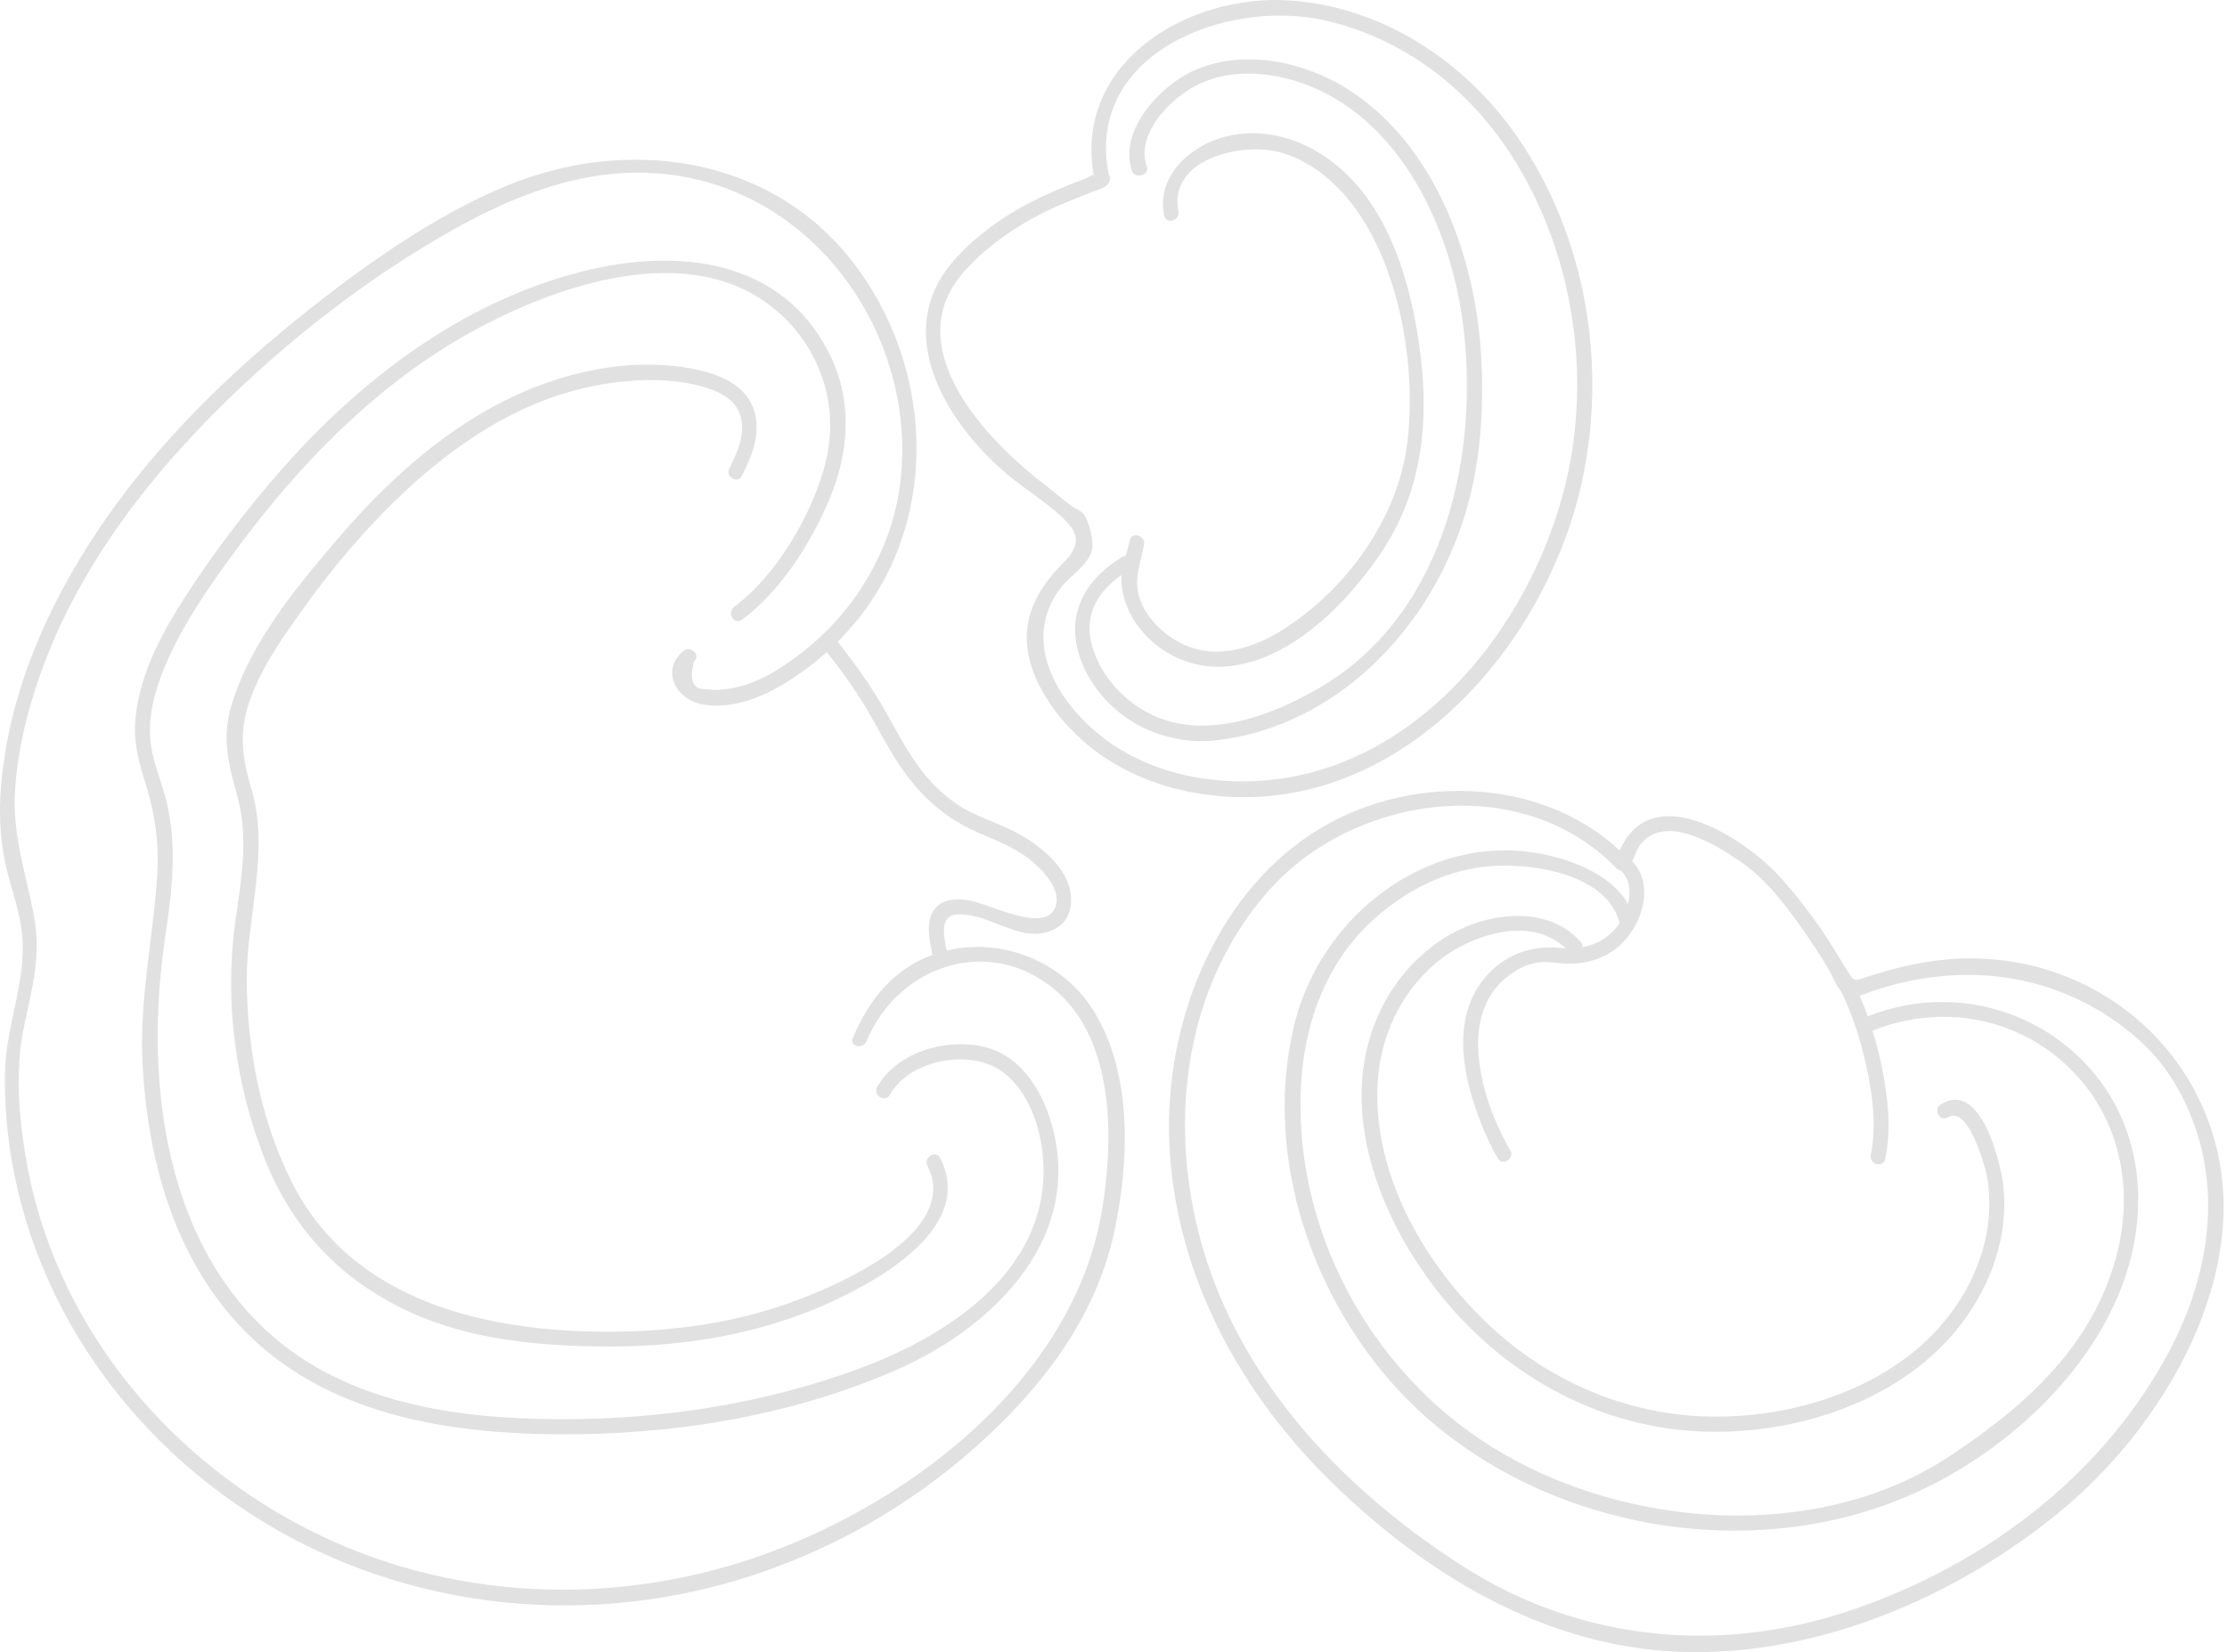 <svg width="252" height="187" viewBox="0 0 252 187" fill="none" xmlns="http://www.w3.org/2000/svg">
<path d="M98.064 117.827C101.614 109.291 111.921 105.749 119.363 112.023C126.206 117.742 126.035 129.18 124.666 137.161C121.458 155.77 103.667 169.683 86.773 175.829C69.666 182.06 50.549 181.292 34.34 172.842C18.302 164.476 6.156 149.41 2.991 131.442C2.135 126.491 1.665 121.071 2.734 116.12C3.675 111.681 4.702 108.053 3.803 103.444C2.863 98.621 1.366 94.353 1.708 89.317C1.964 85.646 2.734 81.976 3.846 78.476C7.781 65.757 16.078 54.703 25.53 45.484C31.774 39.381 38.617 33.876 45.973 29.181C55.852 22.907 66.844 17.486 78.819 20.303C93.83 23.846 103.581 39.168 101.913 54.319C101.058 62.172 96.61 69.513 90.281 74.208C89.126 75.062 87.971 75.873 86.731 76.513C85.576 77.11 84.379 77.58 83.138 77.836C82.368 78.007 81.513 78.092 80.701 78.092C80.444 78.049 80.187 78.049 79.931 78.007C78.434 78.092 77.963 77.025 78.519 74.891C79.375 74.165 78.134 72.97 77.322 73.696C74.67 75.915 76.552 79.287 79.631 79.757C83.823 80.397 87.928 78.135 91.179 75.745C93.445 74.08 95.413 72.159 97.166 69.983C106.49 58.246 105.506 41.174 96.396 29.522C86.987 17.529 70.864 15.438 57.306 21.029C48.967 24.486 40.926 30.248 33.912 35.882C23.006 44.631 13.041 55.13 6.583 67.635C3.076 74.379 0.639 81.805 0.083 89.402C-0.088 91.878 -0.003 94.396 0.425 96.829C0.895 99.56 1.964 102.121 2.392 104.895C3.29 110.614 0.596 115.949 0.553 121.668C0.382 141.856 11.373 160.251 28.096 171.177C44.519 181.932 65.09 184.45 83.823 178.731C93.616 175.744 102.683 170.622 110.339 163.836C117.652 157.349 123.896 149.368 126.035 139.637C127.831 131.527 128.259 120.9 123.297 113.73C119.063 107.669 110.681 105.365 104.009 108.736C100.374 110.571 98.064 113.772 96.525 117.443C96.011 118.425 97.637 118.851 98.064 117.827Z" fill="#E1E1E1"/>
<path d="M83.951 70.153C88.356 66.91 91.863 61.319 93.916 56.368C96.054 51.204 96.482 45.484 94.001 40.363C88.698 29.224 76.552 27.986 65.774 30.76C53.2 33.961 42.337 41.814 33.613 51.204C29.293 55.898 25.316 60.977 21.766 66.312C18.729 70.879 15.736 76.043 15.308 81.592C15.094 84.366 15.821 86.628 16.634 89.231C17.617 92.475 18.002 95.761 17.788 99.133C17.318 106.261 15.778 113.004 16.12 120.217C16.719 132.039 20.141 143.947 29.207 152.099C38.274 160.208 50.891 162.214 62.652 162.342C75.825 162.47 89.211 160.379 101.357 155.087C111.964 150.477 122.228 140.746 119.234 128.113C118.293 124.144 115.941 119.79 111.75 118.595C107.388 117.358 101.528 118.979 99.262 123.034C98.706 123.973 100.202 124.869 100.716 123.888C102.982 119.876 109.996 118.595 113.632 121.455C116.754 123.93 118.037 128.497 118.08 132.296C118.251 144.033 107.174 151.203 97.423 154.831C86.431 158.928 74.841 160.678 63.165 160.635C52.302 160.592 40.456 159.013 31.731 151.971C23.263 145.142 19.371 134.856 18.216 124.314C17.532 117.955 17.831 111.809 18.772 105.493C19.499 100.627 20.012 95.847 18.9 90.981C18.302 88.378 17.104 85.945 16.976 83.256C16.848 80.311 17.788 77.367 18.986 74.678C20.996 70.196 23.861 66.099 26.77 62.172C33.698 52.783 41.995 44.161 52.174 38.229C61.626 32.766 76.766 27.09 86.773 34.302C92.419 38.357 95.07 45.356 93.488 52.057C92.119 57.904 87.928 65.117 83.052 68.702C82.24 69.343 83.052 70.794 83.951 70.153Z" fill="#E1E1E1"/>
<path d="M83.951 53.85C85.149 51.545 86.218 48.728 85.234 46.167C84.208 43.478 81.343 42.369 78.734 41.814C71.335 40.277 63.252 42.155 56.665 45.57C49.651 49.197 43.621 54.703 38.489 60.678C33.699 66.227 28.353 72.671 26.215 79.756C25.06 83.555 25.83 86.414 26.856 90.085C28.182 94.95 27.284 99.603 26.599 104.511C25.402 113.473 26.642 122.82 29.978 131.228C32.886 138.569 37.847 144.16 44.904 147.788C51.918 151.416 59.702 152.27 67.486 152.398C76.638 152.568 85.876 151.16 94.258 147.276C99.904 144.63 110.254 138.783 106.405 131.1C105.934 130.119 104.437 130.972 104.951 131.954C108.671 139.38 95.371 145.227 90.238 147.148C83.567 149.666 76.467 150.69 69.368 150.733C55.169 150.818 39.686 147.404 32.886 133.533C29.465 126.576 27.968 118.68 27.925 110.998C27.882 103.657 30.577 96.529 28.438 89.274C27.369 85.646 26.984 82.744 28.353 79.031C29.508 75.915 31.347 73.056 33.271 70.367C37.12 64.818 41.483 59.569 46.487 55.002C52.089 49.923 58.675 45.612 66.16 43.905C70.308 42.966 75.098 42.582 79.247 43.692C81.171 44.204 83.267 45.1 83.823 47.191C84.379 49.155 83.395 51.289 82.54 52.996C81.984 53.935 83.481 54.831 83.951 53.85Z" fill="#E1E1E1"/>
<path d="M93.017 73.184C94.899 75.403 96.567 77.751 98.064 80.226C99.304 82.317 100.373 84.494 101.742 86.543C103.838 89.701 106.532 92.304 109.996 93.926C112.348 95.036 114.701 95.761 116.754 97.469C118.079 98.578 120.175 100.755 119.405 102.718C118.165 105.791 111.707 102.121 109.397 101.865C108.114 101.694 106.618 101.779 105.762 102.889C104.522 104.468 105.377 107.029 105.634 108.822C105.805 109.889 107.43 109.462 107.259 108.352C107.002 106.602 105.891 103.444 108.585 103.487C110.082 103.487 111.621 104.084 112.99 104.639C114.743 105.279 116.497 106.047 118.379 105.535C119.876 105.151 120.988 104.084 121.159 102.505C121.672 98.621 117.609 95.548 114.572 94.012C112.477 92.987 110.296 92.347 108.328 91.067C106.575 89.872 105.078 88.335 103.838 86.628C102.255 84.409 101.058 81.976 99.689 79.629C98.064 76.94 96.225 74.379 94.215 71.946C93.531 71.135 92.333 72.33 93.017 73.184Z" fill="#E1E1E1"/>
<path d="M183.13 98.408C184.541 99.091 184.926 96.53 185.482 95.761C188.262 91.92 194.036 95.548 196.816 97.426C199.852 99.475 202.204 102.633 204.257 105.578C205.198 106.944 206.096 108.309 206.952 109.761C207.465 110.614 207.935 112.193 208.919 112.663C209.945 113.09 211.143 112.407 212.084 112.108C222.562 108.651 233.425 110.187 241.893 117.571C245.015 120.303 247.154 123.888 248.479 127.814C251.473 136.777 249.335 146.209 244.759 154.233C237.231 167.464 224.572 176.939 210.288 181.975C195.105 187.353 178.939 185.944 165.338 177.152C153.363 169.427 142.714 158.8 137.496 145.356C131.808 130.716 132.835 112.834 143.655 100.712C153.32 89.872 172.309 87.268 182.916 98.28C183.686 99.091 184.883 97.853 184.113 97.085C175.346 87.994 160.121 87.396 149.557 93.67C137.924 100.542 132.107 114.968 132.279 128.028C132.492 143.008 139.677 156.794 150.156 167.25C160.933 177.963 174.619 186.414 190.187 186.969C205.797 187.523 221.664 180.652 233.511 170.75C242.962 162.812 251.174 150.178 251.602 137.545C252.115 121.455 239.242 108.48 222.947 108.48C218.798 108.48 214.778 109.376 210.886 110.7C209.689 111.084 209.732 110.998 208.962 109.761C207.893 108.053 206.909 106.346 205.754 104.724C204.343 102.718 202.846 100.798 201.178 99.005C197.457 95.036 187.62 88.463 183.686 95.463C183.515 95.804 183.215 96.274 183.13 96.658C182.959 97.981 182.531 96.274 183.985 96.999C183.002 96.444 182.146 97.938 183.13 98.408Z" fill="#E1E1E1"/>
<path d="M170.898 130.204C168.887 126.747 167.391 122.522 167.262 118.51C167.177 115.352 168.16 112.279 170.812 110.358C171.625 109.761 172.566 109.249 173.549 109.035C174.918 108.694 176.244 109.078 177.612 109.078C179.537 109.078 181.376 108.523 182.915 107.328C185.952 104.938 187.62 99.475 183.985 96.871C183.086 96.231 182.231 97.725 183.129 98.323C185.31 99.859 184.284 103.401 182.83 105.066C181.205 106.986 178.852 107.541 176.457 107.285C172.908 106.944 169.7 108.31 167.562 111.254C164.311 115.779 165.594 122.01 167.476 126.833C168.032 128.284 168.674 129.735 169.486 131.101C169.957 132.04 171.454 131.143 170.898 130.204Z" fill="#E1E1E1"/>
<path d="M207.721 110.998C209.389 114.071 210.501 117.443 211.228 120.857C211.913 124.016 212.34 127.473 211.699 130.716C211.485 131.783 213.11 132.253 213.324 131.186C214.051 127.771 213.623 124.144 212.939 120.729C212.169 117.059 210.972 113.431 209.175 110.145C208.662 109.206 207.208 110.059 207.721 110.998Z" fill="#E1E1E1"/>
<path d="M211.528 116.803C218.884 113.73 227.181 114.797 233.254 120.046C239.541 125.467 241.551 133.704 239.626 141.6C237.06 152.099 229.405 158.97 220.808 164.69C205.797 174.762 183.814 173.098 168.845 163.793C154.86 155.087 146.178 138.826 147.247 122.351C147.718 115.48 150.156 108.907 155.33 104.169C158.837 100.968 163.157 98.664 167.904 98.109C172.865 97.511 182.232 98.792 183.344 104.852C183.557 105.919 185.183 105.492 184.969 104.383C184.199 100.243 179.837 98.066 176.116 97.042C171.24 95.676 165.98 96.103 161.361 98.151C153.919 101.395 148.317 108.224 146.435 116.077C142.842 131.015 148.616 147.66 159.265 158.416C172.994 172.201 195.404 176.939 213.623 170.238C224.829 166.141 235.82 156.836 240.097 145.612C243.39 136.948 242.492 127.174 235.906 120.302C229.448 113.559 219.568 111.596 211.015 115.181C210.074 115.565 210.544 117.229 211.528 116.803Z" fill="#E1E1E1"/>
<path d="M123.896 20.047C124.152 19.407 123.169 20.09 122.698 20.261C121.8 20.602 120.902 20.944 120.004 21.328C117.78 22.267 115.599 23.334 113.589 24.657C111.365 26.15 109.012 28.028 107.344 30.205C101.015 38.357 107.558 48.429 114.273 53.935C116.369 55.642 118.935 57.179 120.774 59.142C122.271 60.764 121.928 62.087 120.389 63.623C118.635 65.373 117.053 67.507 116.454 69.94C115.171 75.062 118.721 80.397 122.356 83.683C125.735 86.756 130.054 88.719 134.545 89.615C156.528 93.969 174.49 74.507 178.938 54.831C181.932 41.558 179.537 26.833 171.71 15.523C165.894 7.072 156.656 0.884 146.221 0.073C134.331 -0.866 121.03 7.329 123.896 20.517C124.11 21.584 125.778 21.114 125.521 20.047C122.484 6.134 138.736 -0.268 150.027 2.335C158.538 4.298 165.68 9.633 170.513 16.803C177.399 27.004 179.879 40.149 177.698 52.185C174.191 71.221 158.153 90.811 136.812 88.207C132.15 87.652 127.403 85.817 123.853 82.701C119.063 78.561 115.727 71.989 120.132 66.398C121.116 65.16 123.126 63.965 123.554 62.3C123.81 61.233 123.254 59.057 122.655 58.246C122.228 57.691 121.8 57.691 121.116 57.179C119.833 56.154 118.592 55.13 117.309 54.148C110.766 48.899 101.742 38.784 109.226 30.589C111.579 27.986 114.701 25.766 117.994 24.102C119.876 23.163 121.8 22.437 123.725 21.669C124.409 21.413 125.264 21.242 125.564 20.474C125.949 19.492 124.281 19.066 123.896 20.047Z" fill="#E1E1E1"/>
<path d="M129.756 18.809C128.644 15.48 131.638 12.109 134.204 10.359C139.207 6.944 146.307 8.267 151.183 11.212C160.121 16.59 164.654 27.9 165.681 37.802C167.263 52.569 163.029 69.897 149.258 77.879C143.826 81.037 136.47 83.811 130.354 80.909C127.147 79.372 124.495 76.47 123.554 73.013C122.528 69.172 124.581 66.44 127.788 64.52C128.729 63.965 127.874 62.471 126.933 63.069C121.972 66.099 120.218 70.794 122.913 76.086C125.736 81.549 131.809 84.537 137.839 83.768C149.985 82.275 159.651 73.226 164.312 62.258C167.221 55.471 167.948 48.429 167.648 41.174C167.178 29.565 162.516 16.121 152.038 9.804C146.564 6.518 138.737 5.237 133.177 9.078C130.098 11.212 126.762 15.352 128.088 19.364C128.473 20.303 130.141 19.834 129.756 18.809Z" fill="#E1E1E1"/>
<path d="M133.348 23.931C132.15 17.87 140.747 16.035 144.981 17.273C148.958 18.425 152.123 21.498 154.261 24.913C158.538 31.784 160.163 41.6 159.308 49.582C158.453 58.032 152.936 66.013 145.964 70.751C142.671 73.013 138.437 74.677 134.502 73.184C132.45 72.415 130.525 70.793 129.456 68.873C128.002 66.184 128.943 64.306 129.456 61.66C129.67 60.593 128.002 60.124 127.831 61.191C127.531 62.727 126.804 64.221 126.89 65.8C126.975 67.721 127.788 69.641 128.985 71.135C130.91 73.61 133.947 75.232 137.069 75.446C144.895 75.915 151.995 68.83 156.058 62.898C161.446 55.087 161.874 46.21 160.292 37.119C158.923 29.309 155.801 20.773 148.402 16.803C144.938 14.968 140.875 14.456 137.197 15.95C133.775 17.358 130.953 20.517 131.723 24.358C131.894 25.467 133.562 24.998 133.348 23.931Z" fill="#E1E1E1"/>
<path d="M178.854 106.602C175.603 102.889 169.958 103.145 165.767 104.938C161.361 106.858 157.854 110.571 155.93 114.968C151.14 125.766 156.315 138.441 163.329 146.977C170.685 155.94 181.377 161.745 193.053 162.044C203.616 162.342 215.463 158.416 222.007 149.752C225.3 145.398 227.267 139.893 226.711 134.387C226.412 131.57 224.145 122.18 219.612 124.997C218.671 125.552 219.526 127.046 220.467 126.448C222.648 125.125 224.487 131.613 224.744 132.722C225.214 134.899 225.214 137.204 224.829 139.423C224.102 143.563 222.007 147.447 219.184 150.52C212.897 157.391 202.633 160.507 193.523 160.336C183.815 160.166 174.705 156.111 167.819 149.325C160.848 142.496 155.331 132.594 155.887 122.607C156.186 117.4 158.41 112.492 162.388 109.078C166.28 105.749 173.679 103.273 177.656 107.84C178.34 108.651 179.581 107.413 178.854 106.602Z" fill="#E1E1E1"/>
</svg>

